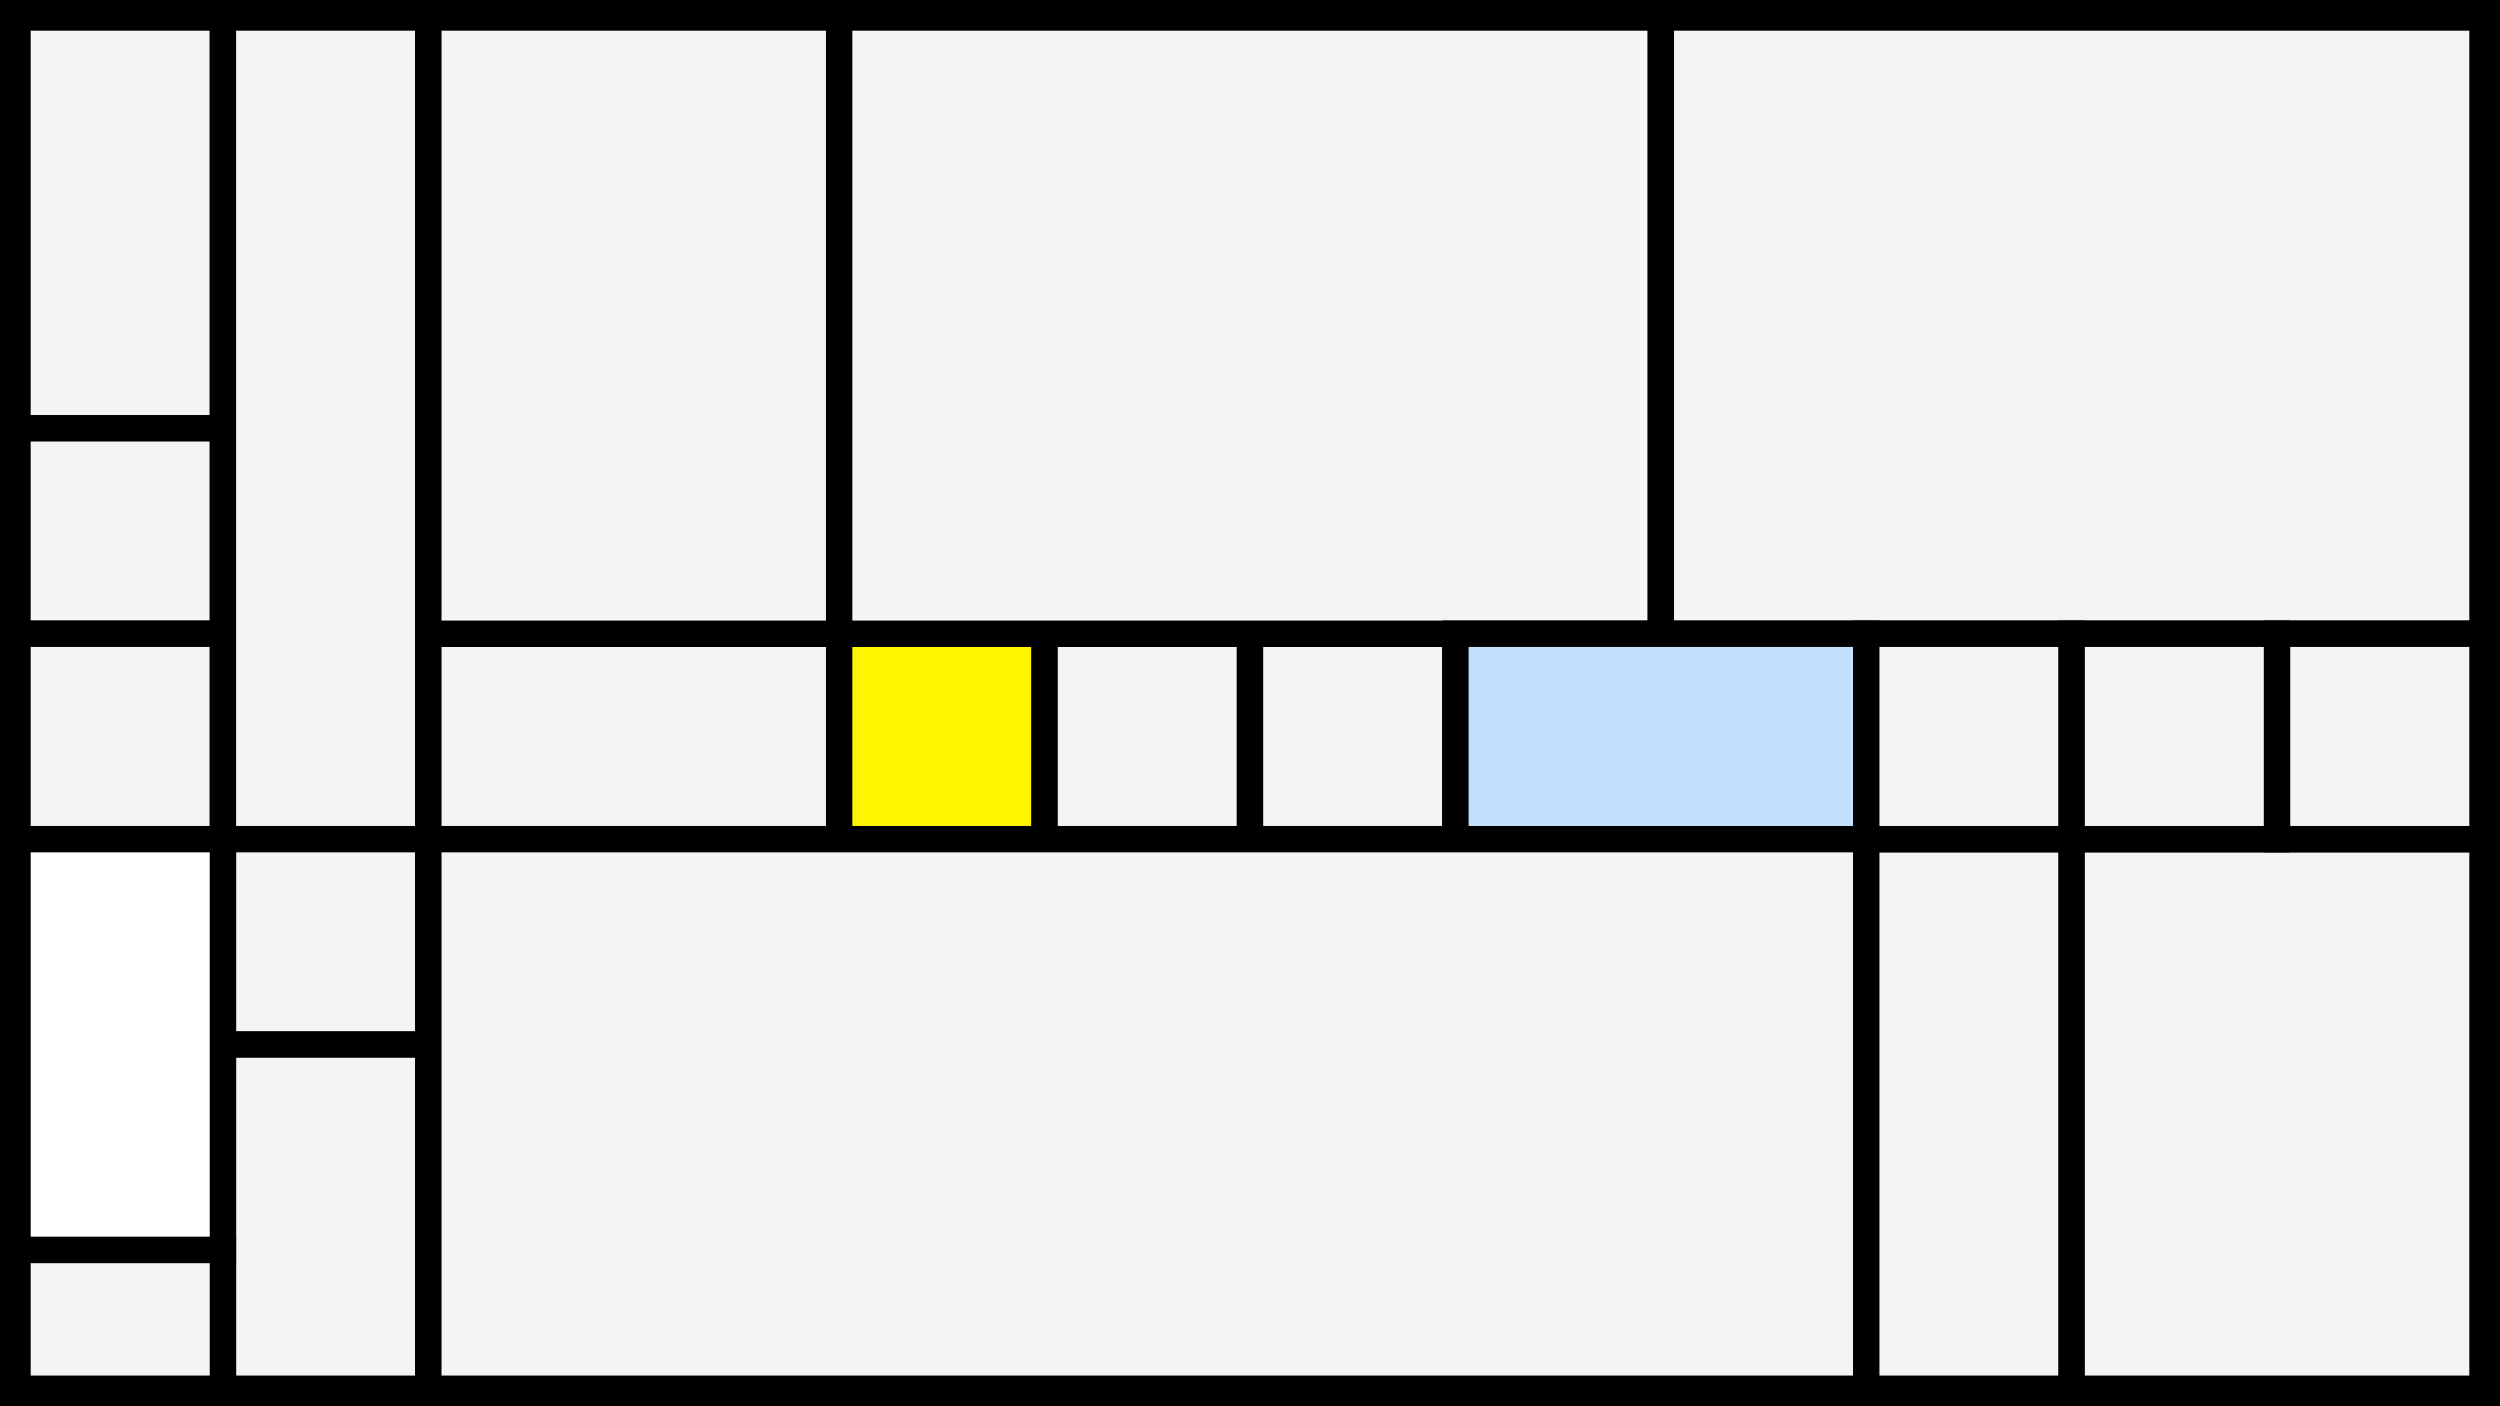 <svg width="1200" height="675" viewBox="-500 -500 1200 675" xmlns="http://www.w3.org/2000/svg"><style>.monpath{stroke-width: 12.656; stroke: #000}</style><path d="M-500-500h1200v675h-1200z" fill="#000"/><path d="M-491.6-491.6h98.6v197.2h-98.6z" class="monpath" fill="#F2F5F1"/><path d="M-491.6-294.4h98.6v98.6h-98.6z" class="monpath" fill="#F2F5F1"/><path d="M-491.6-195.8h98.6v98.6h-98.6z" class="monpath" fill="#F2F5F1"/><path d="M-393-491.6h98.6v394.4h-98.6z" class="monpath" fill="#F2F5F1"/><path d="M-294.4-195.8h197.2v98.6h-197.2z" class="monpath" fill="#F2F5F1"/><path d="M-294.4-491.6h197.2v295.8h-197.2z" class="monpath" fill="#F2F5F1"/><path d="M-393-97.2h98.6v98.6h-98.6z" class="monpath" fill="#F2F5F1"/><path d="M-393 1.4h98.6v165.2h-98.6z" class="monpath" fill="#F2F5F1"/><path d="M-97.2-195.8h98.6v98.6h-98.6z" class="monpath" fill="#fff500"/><path d="M-491.6-97.2h98.6v197.2h-98.6z" class="monpath" fill="#fff"/><path d="M-491.6 100h98.6v66.6h-98.6z" class="monpath" fill="#F2F5F1"/><path d="M1.4-195.8h98.6v98.6h-98.6z" class="monpath" fill="#F2F5F1"/><path d="M100-195.8h98.6v98.6h-98.6z" class="monpath" fill="#F2F5F1"/><path d="M-97.2-491.6h394.4v295.8h-394.4z" class="monpath" fill="#F2F5F1"/><path d="M297.2-491.6h394.4v295.8h-394.4z" class="monpath" fill="#F2F5F1"/><path d="M198.6-195.8h197.2v98.6h-197.2z" class="monpath" fill="#c2e1ff"/><path d="M-294.4-97.2h690.2v263.8h-690.2z" class="monpath" fill="#F2F5F1"/><path d="M395.8-97.2h98.6v263.8h-98.6z" class="monpath" fill="#F2F5F1"/><path d="M494.4-97.2h197.2v263.8h-197.2z" class="monpath" fill="#F2F5F1"/><path d="M395.8-195.8h98.6v98.6h-98.6z" class="monpath" fill="#F2F5F1"/><path d="M494.4-195.8h98.6v98.6h-98.6z" class="monpath" fill="#F2F5F1"/><path d="M593-195.8h98.6v98.6h-98.6z" class="monpath" fill="#F2F5F1"/></svg>